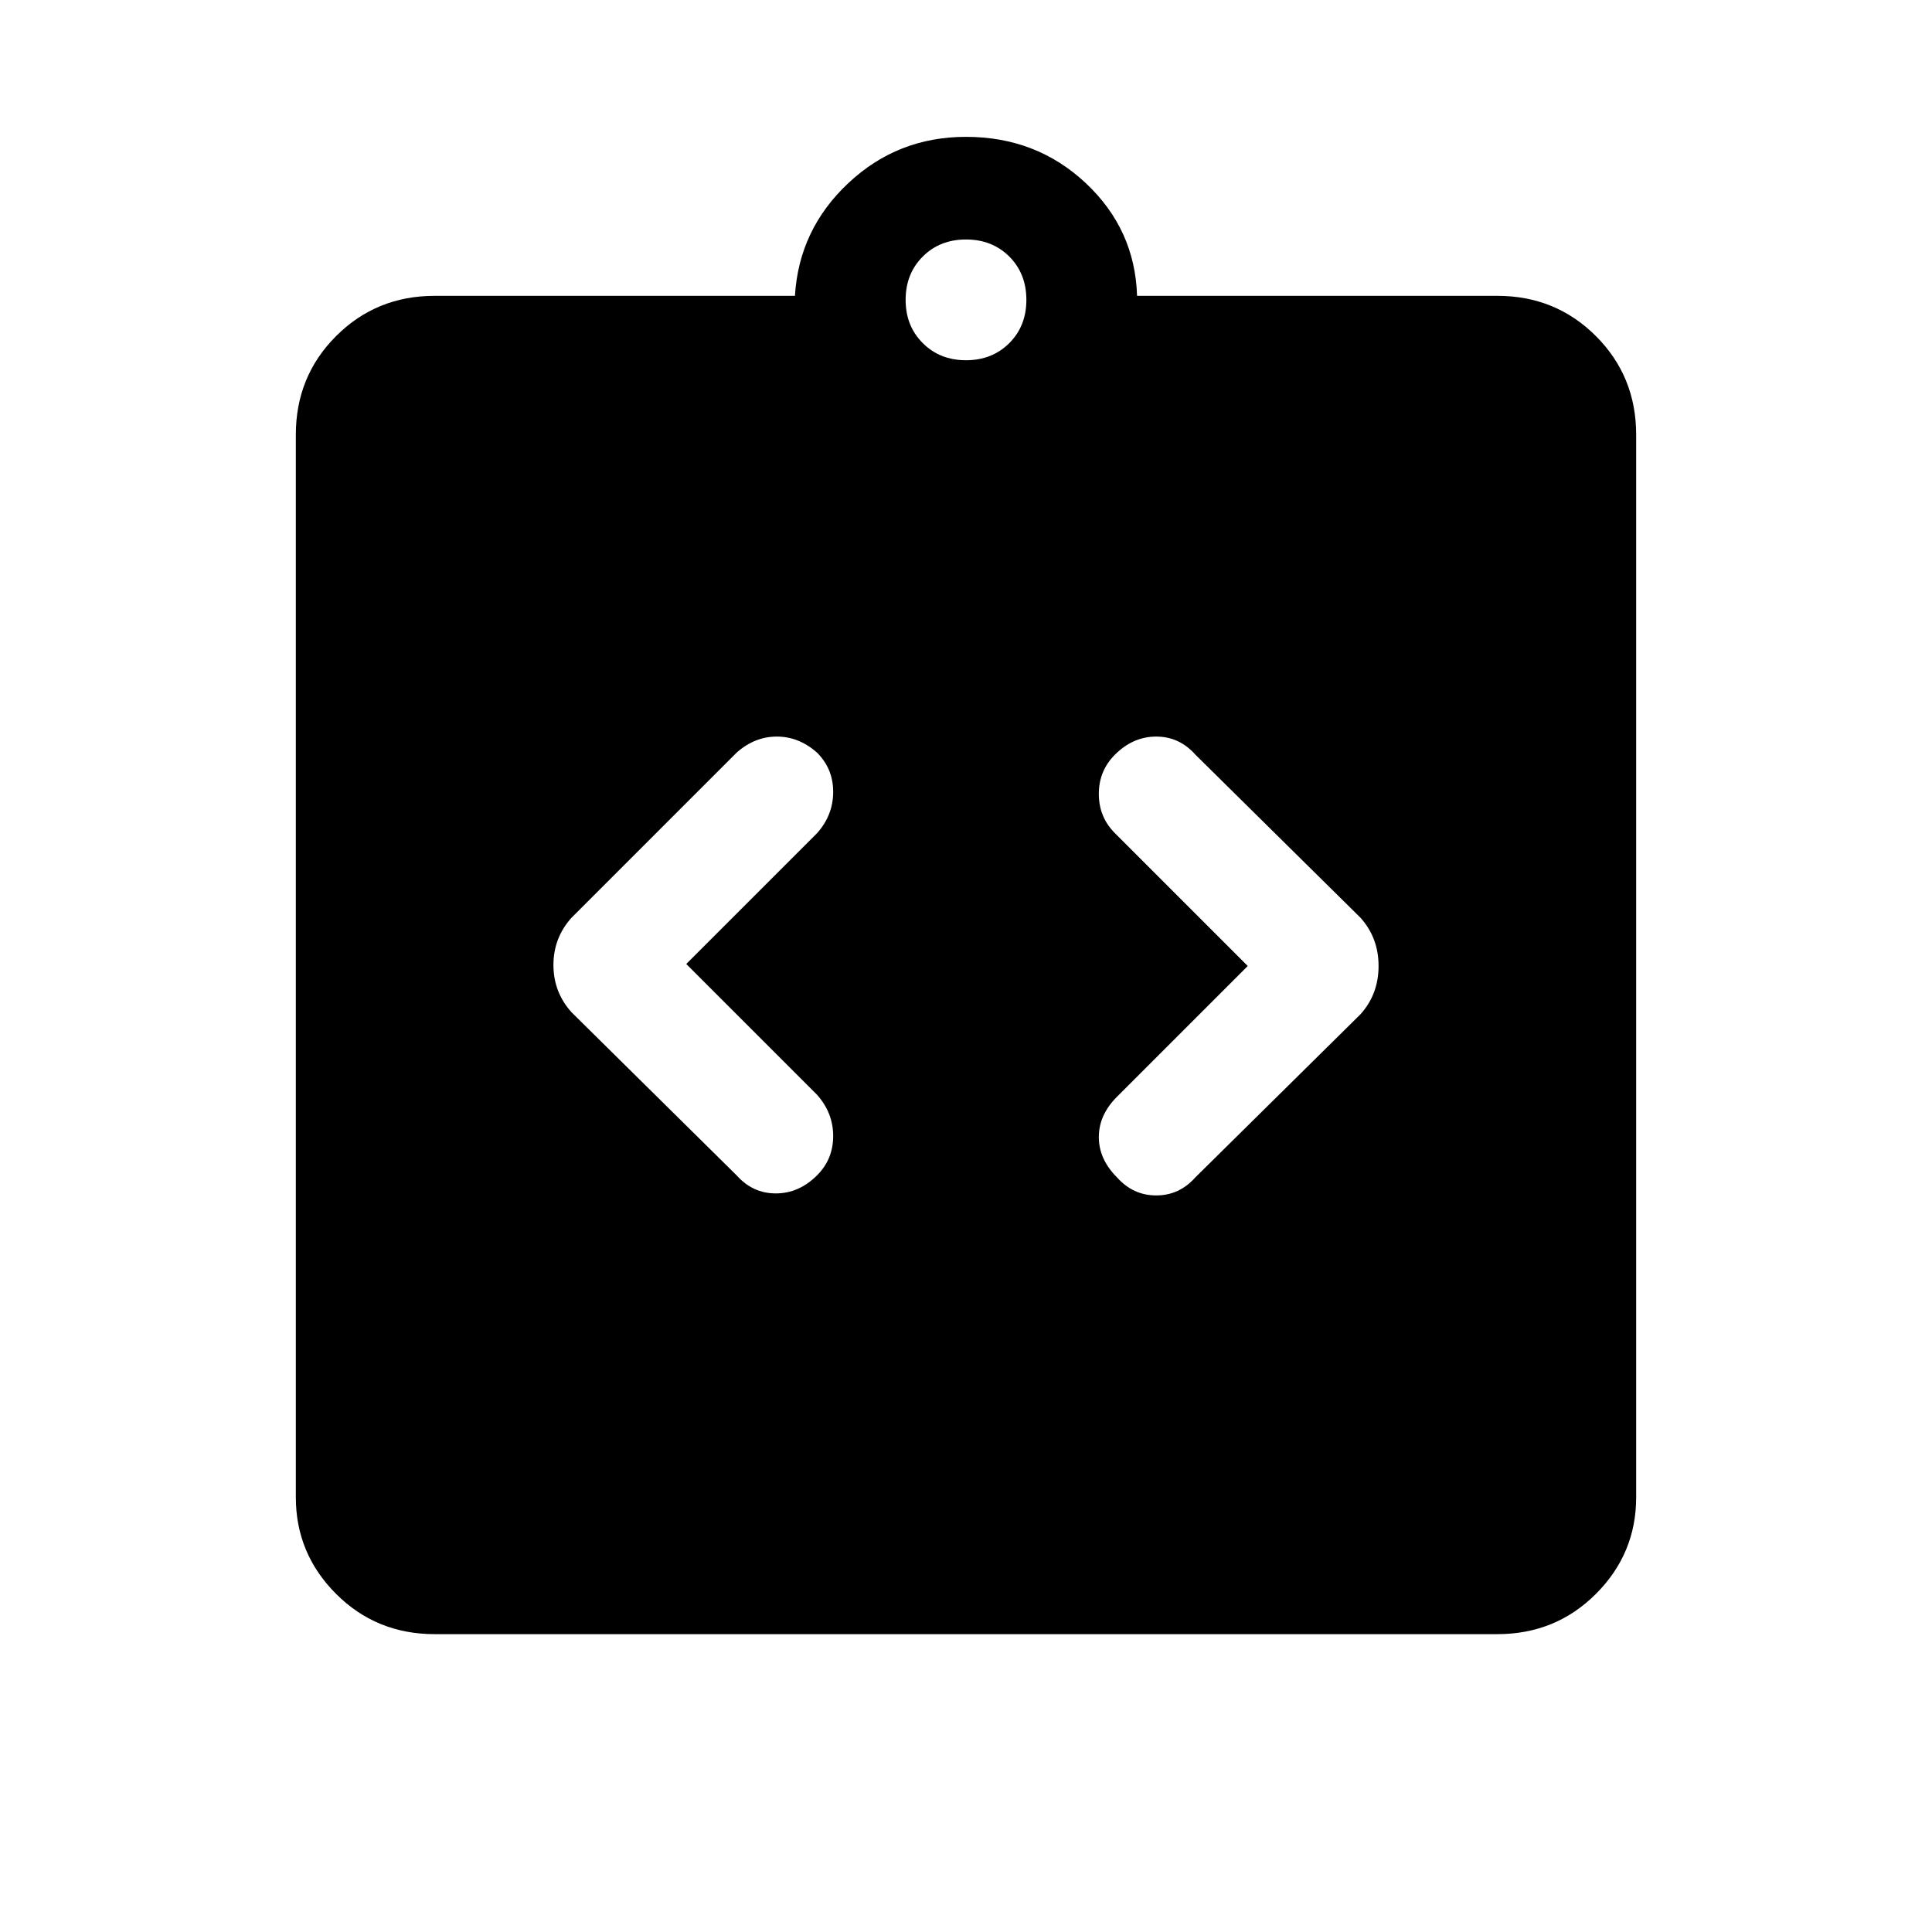 <svg xmlns="http://www.w3.org/2000/svg" height="24" width="24"><path d="M10.15 14.6q.2-.2.2-.488 0-.287-.2-.512l-1.625-1.625 1.625-1.625q.2-.225.2-.513 0-.287-.2-.487-.225-.2-.5-.2t-.5.2L7.1 11.4q-.225.25-.225.587 0 .338.225.588L9.15 14.6q.2.225.487.225.288 0 .513-.225Zm3.725.025q.2.225.488.225.287 0 .487-.225L16.9 12.6q.225-.25.225-.6t-.225-.6l-2.05-2.025q-.2-.225-.487-.225-.288 0-.513.225-.2.2-.2.487 0 .288.2.488L15.5 12l-1.625 1.625q-.225.225-.225.5t.225.5ZM5.4 20.3q-.725 0-1.225-.5-.5-.5-.5-1.2V5.4q0-.725.5-1.225.5-.5 1.225-.5h4.475q.05-.825.663-1.4Q11.15 1.7 12 1.7q.875 0 1.488.575.612.575.637 1.4H18.6q.725 0 1.225.5.5.5.5 1.225v13.2q0 .7-.5 1.2t-1.225.5ZM12 4.475q.325 0 .538-.213.212-.212.212-.537 0-.325-.212-.538-.213-.212-.538-.212-.325 0-.537.212-.213.213-.213.538 0 .325.213.537.212.213.537.213Z"/></svg>